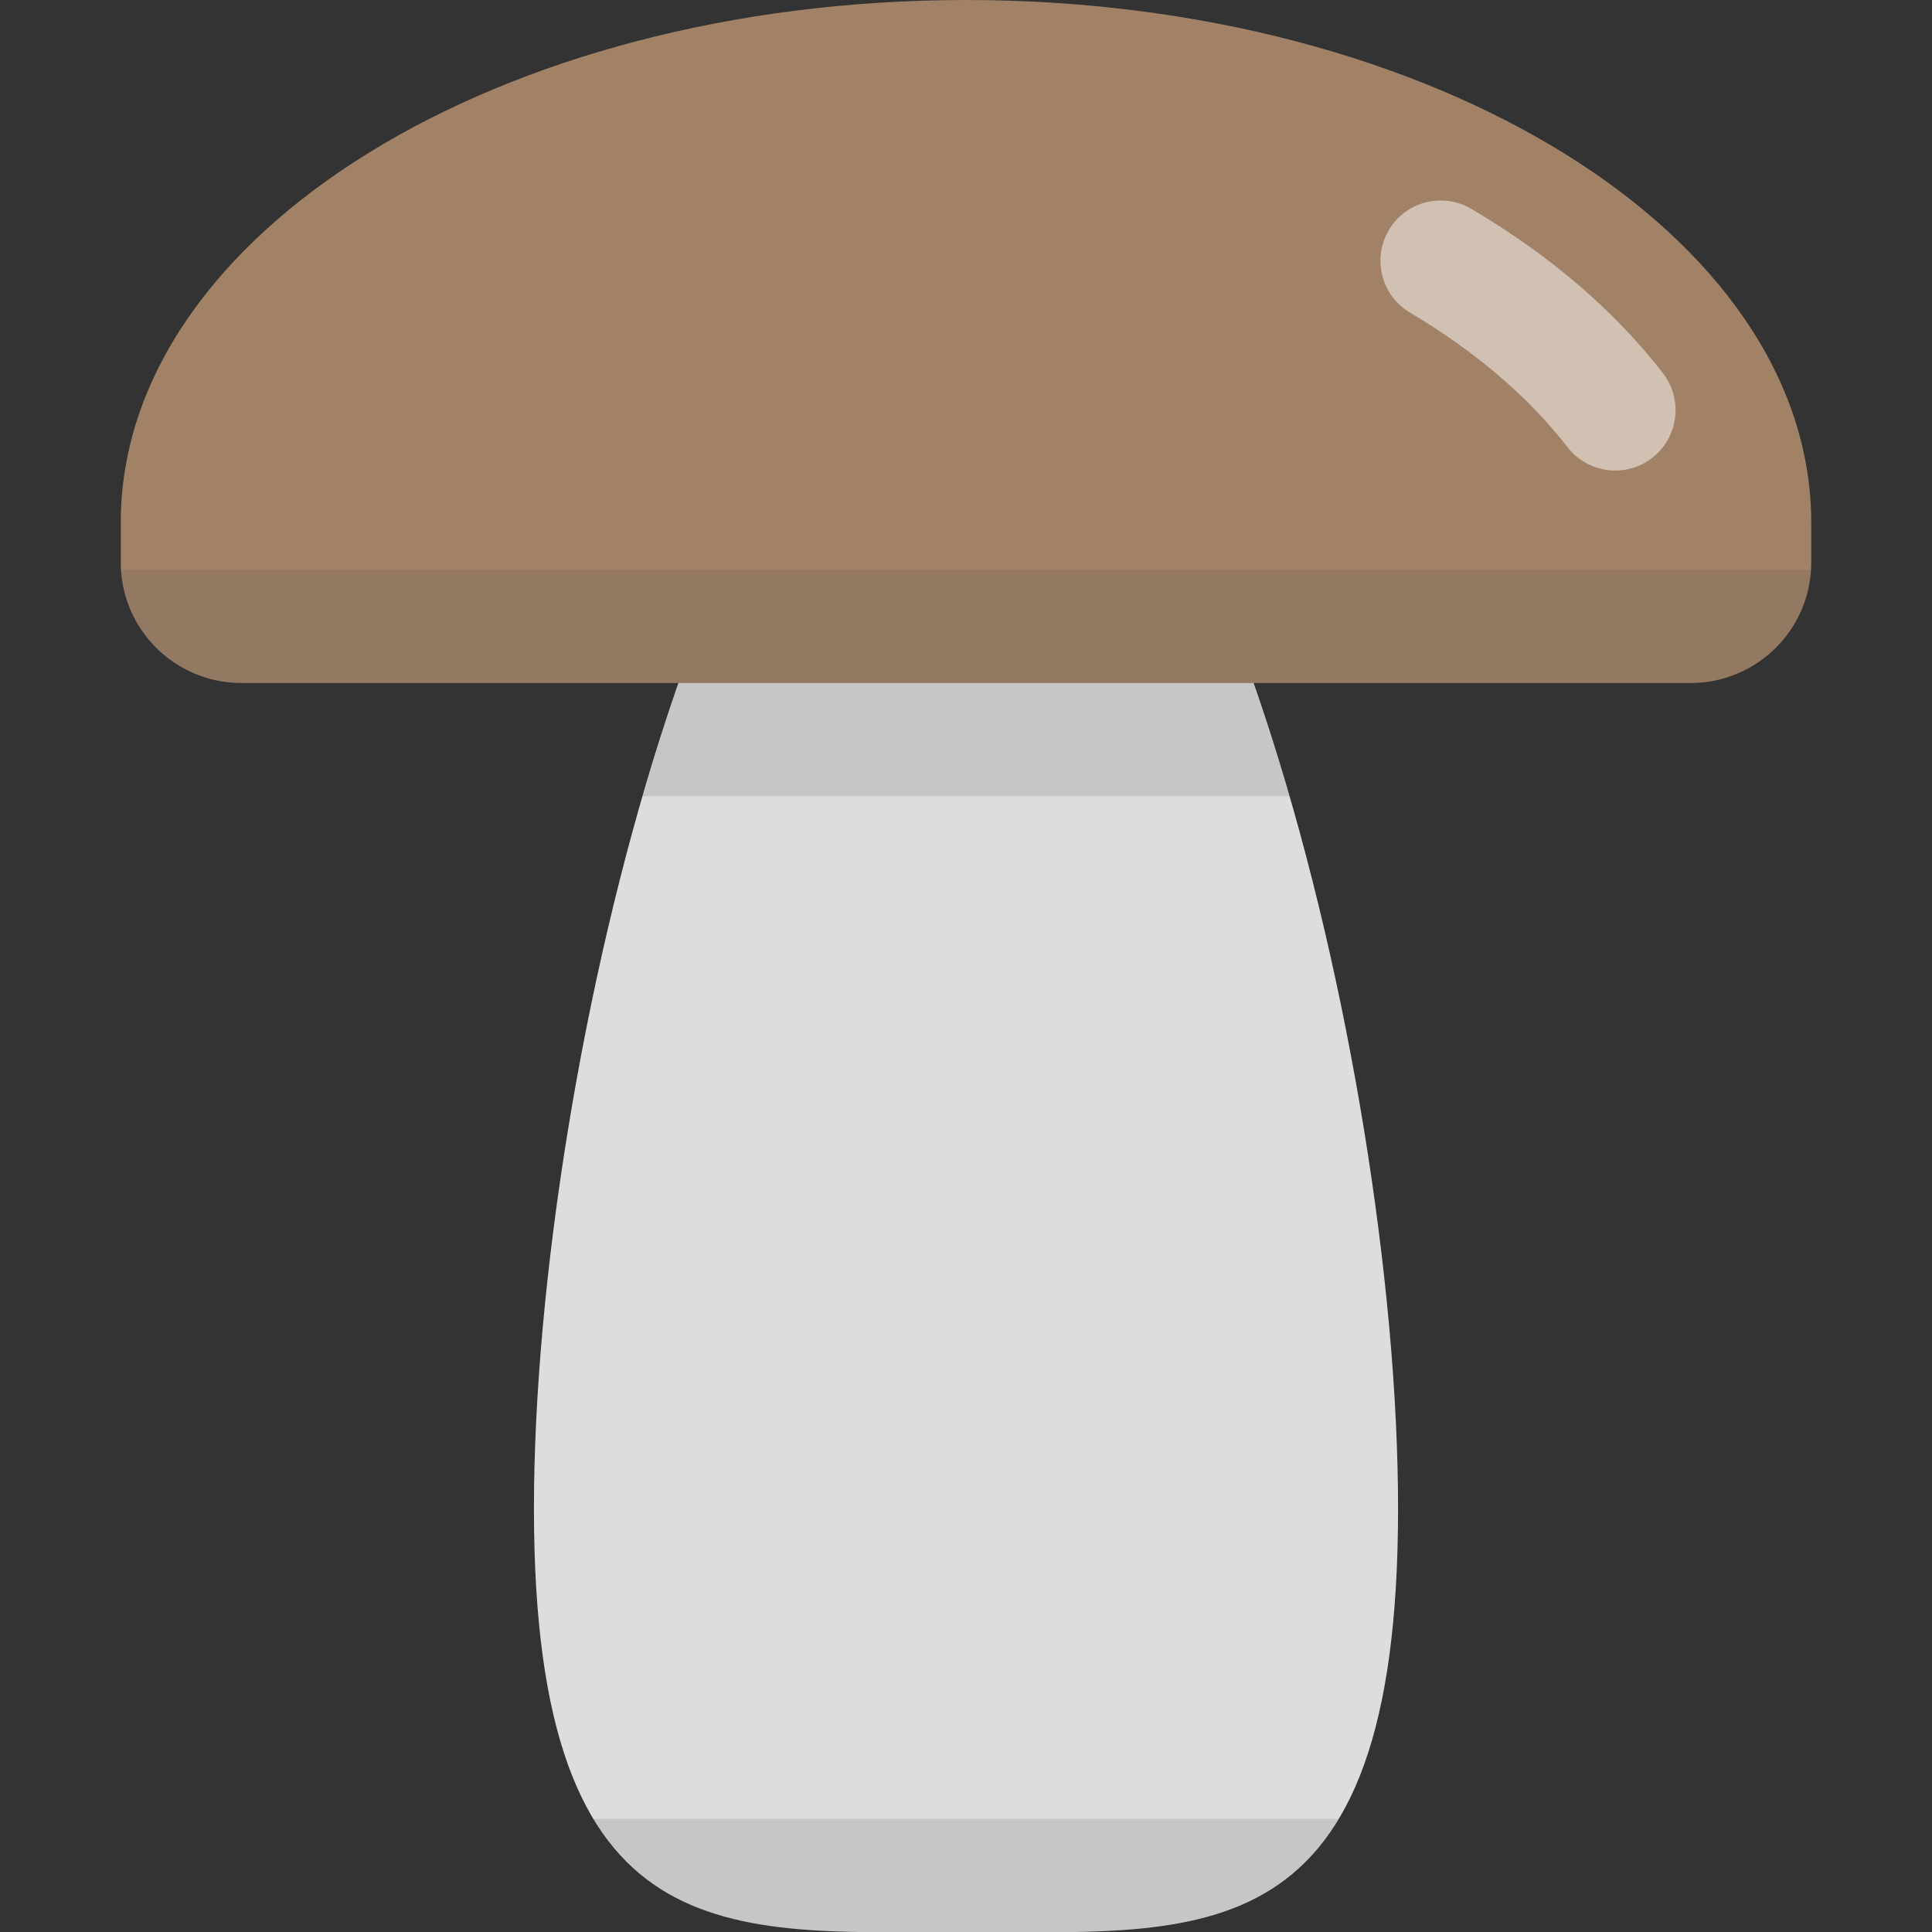 <svg version="1.1" xmlns="http://www.w3.org/2000/svg" x="0" y="0" viewBox="0 0 512 512" xml:space="preserve"><rect x="0" y="0" width="512" height="512" fill="#333333" stroke="none"/><path d="M370.5 399.8C370.5 519.1 319.2 512 256 512s-114.5 7-114.5-112.2S192.8 80 256 80s114.5 200.5 114.5 319.8z" fill="#ddd"/><path d="M256 0C132.3 0 32 62 32 138.5V149c0 17.7 14.3 32 32 32h384c17.7 0 32-14.3 32-32v-10.5C480 62 379.7 0 256 0z" fill="#a18267"/><path d="M157.2 482c15.1 25.2 40 29.4 69.6 30h58.3c29.6-.6 54.5-4.8 69.6-30H157.2zM32.1 151c1 16.7 14.9 30 31.9 30h115.8c-3.4 9.6-6.5 19.7-9.5 30h171.5c-3-10.3-6.2-20.4-9.5-30H448c17 0 30.9-13.3 31.9-30H32.1z" fill="#444" opacity=".15"/><path d="M428.1 124.7c-4.8 0-9.5-2.1-12.7-6.2-10.3-13.3-24.3-25.3-41.8-35.7-7.6-4.5-10-14.4-5.5-21.9 4.5-7.6 14.4-10 21.9-5.5 21 12.4 38 27.1 50.7 43.5 5.4 7 4.1 17-2.8 22.4-2.9 2.3-6.4 3.4-9.8 3.4z" opacity=".5" fill="#fff"/></svg>